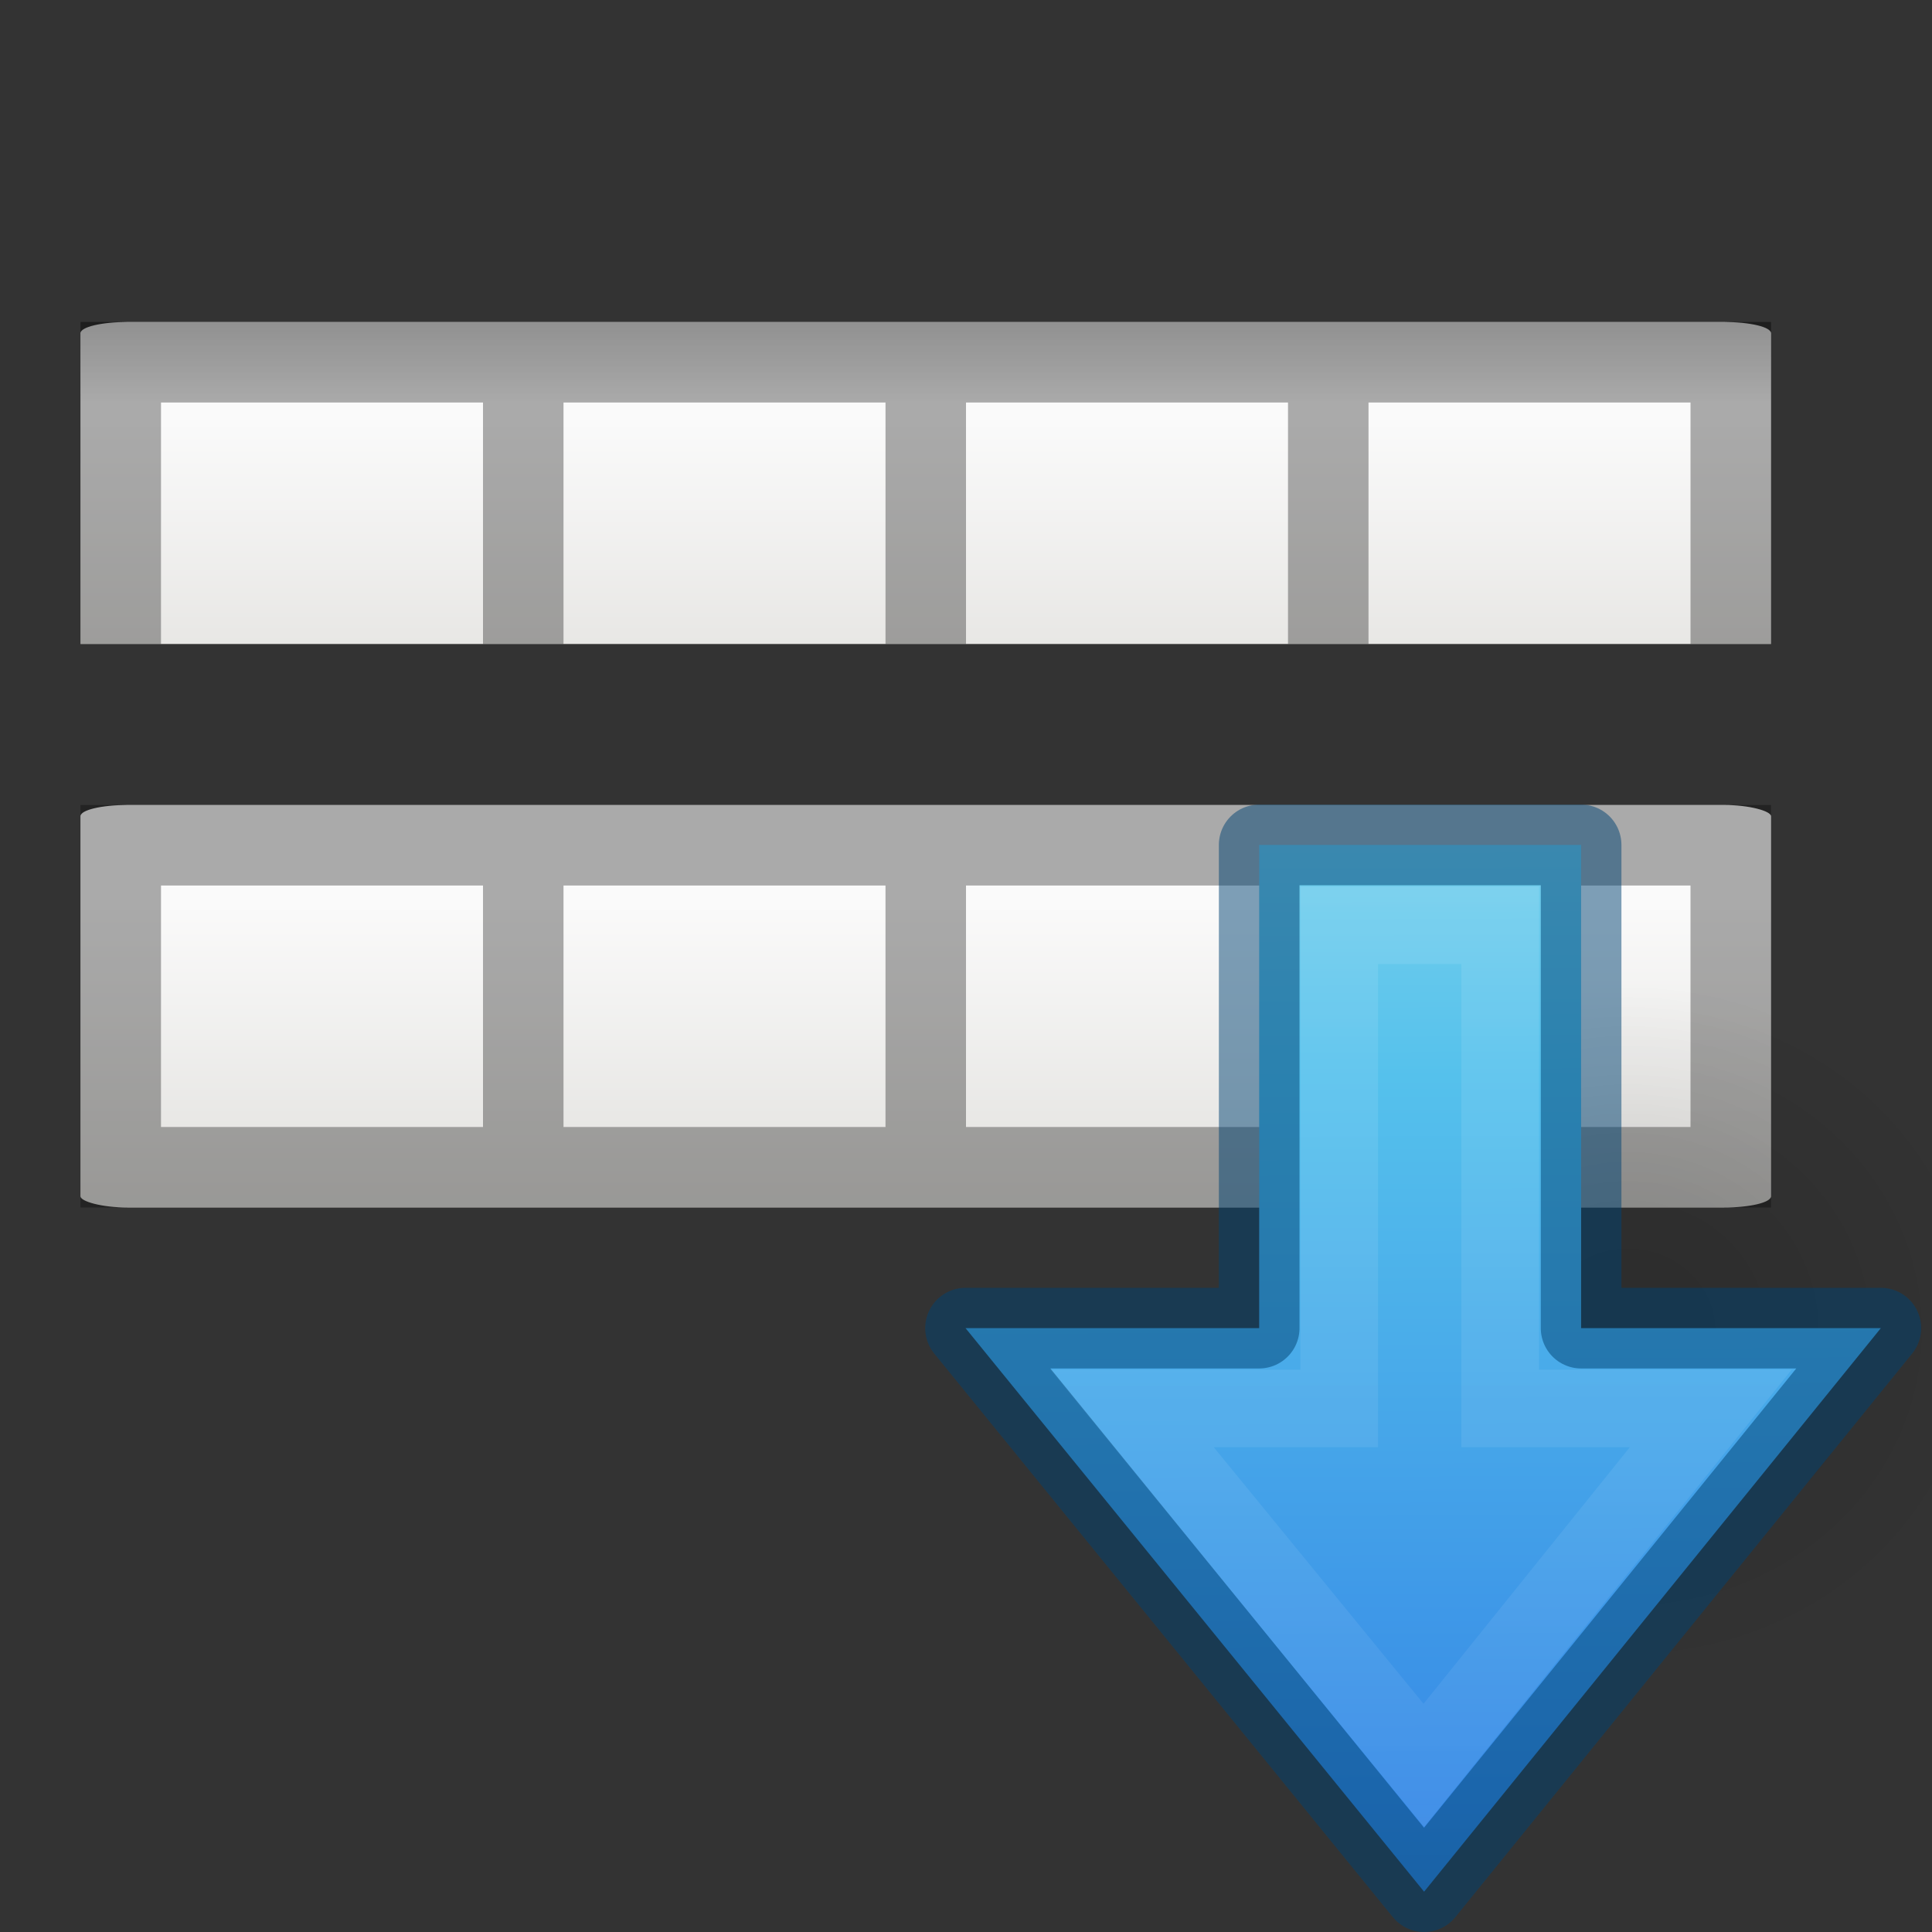 <svg height="24" width="24" xmlns="http://www.w3.org/2000/svg" xmlns:xlink="http://www.w3.org/1999/xlink"><rect width="100%" height="100%" fill="#333333" stroke="none"/><linearGradient id="a" gradientTransform="matrix(.492 0 0 .458 4.509 3.206)" gradientUnits="userSpaceOnUse" x1="4.815" x2="-6.23" y1="633.418" y2="633.449"><stop offset="0" stop-color="#90dbec"/><stop offset=".262" stop-color="#55c1ec"/><stop offset=".705" stop-color="#3689e6"/><stop offset="1" stop-color="#2b63a0"/></linearGradient><linearGradient id="b"><stop offset="0"/><stop offset="1" stop-opacity="0"/></linearGradient><radialGradient id="c" cx="24.837" cy="36.421" gradientTransform="matrix(-.073 0 0 -.078 6.436 297.217)" gradientUnits="userSpaceOnUse" r="15.645" xlink:href="#b"/><linearGradient id="d" gradientTransform="matrix(0 -.142 -.153 0 13.228 298.023)" gradientUnits="userSpaceOnUse" x1="31.397" x2="31.397" y1="45.07" y2="72.808"><stop offset="0" stop-color="#fff"/><stop offset=".026" stop-color="#fff" stop-opacity=".235"/><stop offset=".766" stop-color="#fff" stop-opacity=".157"/><stop offset="1" stop-color="#fff" stop-opacity=".392"/></linearGradient><linearGradient id="e" xlink:href="#b"/><linearGradient id="f"><stop offset="0" stop-color="#fafafa"/><stop offset="1" stop-color="#e2e1de"/></linearGradient><linearGradient id="g" gradientTransform="matrix(.5 0 0 .25 -1 0)" gradientUnits="userSpaceOnUse" x1="23.954" x2="23.954" xlink:href="#e" y1="15.999" y2="19.963"/><linearGradient id="h" gradientTransform="matrix(.493 0 0 .112 -.325 3.494)" gradientUnits="userSpaceOnUse" x1="25.132" x2="25.132" xlink:href="#f" y1="15.5" y2="48.396"/><linearGradient id="i" gradientTransform="matrix(.5 0 0 .25 -1 6)" gradientUnits="userSpaceOnUse" x1="23.954" x2="23.954" xlink:href="#e" y1="15.999" y2="19.963"/><linearGradient id="j" gradientTransform="matrix(.493 0 0 .112 -.325 9.494)" gradientUnits="userSpaceOnUse" x1="25.132" x2="25.132" xlink:href="#f" y1="15.5" y2="48.396"/><path d="m1.584 4c-.323 0-.584.062-.584.139v3.861h21v-3.861c0-.077-.261-.139-.584-.139h-19.832z" fill="url(#h)"/><path d="m1 4h21v1h-21z" fill="url(#g)" opacity=".15"/><path d="m1 4v4h1v-3h4v3h1v-3h4v3h1v-3h4v3h1v-3h4v3h1v-4h-1-19z" opacity=".321"/><rect fill="url(#j)" height="5" rx=".583" ry=".139" width="21" x="1" y="10"/><path d="m1 10h21v1h-21z" fill="url(#i)" opacity=".15"/><path d="m1 10v5h1 4 1 4 1 4 1 4 1v-5h-1-19zm1 1h4v3h-4zm5 0h4v3h-4zm5 0h4v3h-4zm5 0h4v3h-4z" opacity=".321"/><g transform="matrix(0 -3.78 3.78 0 -1092.518 34)"><path d="m3.48 294.366a1.142 1.225 0 1 1 2.285 0 1.142 1.225 0 0 1 -2.285 0z" fill="url(#c)" fill-rule="evenodd" opacity=".141" stroke-width=".265"/><path d="m4.63 295.207-1.852-1.501 1.852-1.507v.965h1.588v1.058h-1.588z" display="block" fill="url(#a)" stroke-width=".265"/><g fill="none"><path d="m4.366 294.648-1.173-.943 1.173-.959v.681h1.588v.529h-1.588z" display="block" opacity=".401" stroke="url(#d)" stroke-miterlimit="7" stroke-width=".255"/><path d="m4.63 295.207-1.852-1.501 1.852-1.507v.965h1.588v1.058h-1.588z" opacity=".5" stroke="#004372" stroke-linejoin="round" stroke-width=".265"/></g></g></svg>
